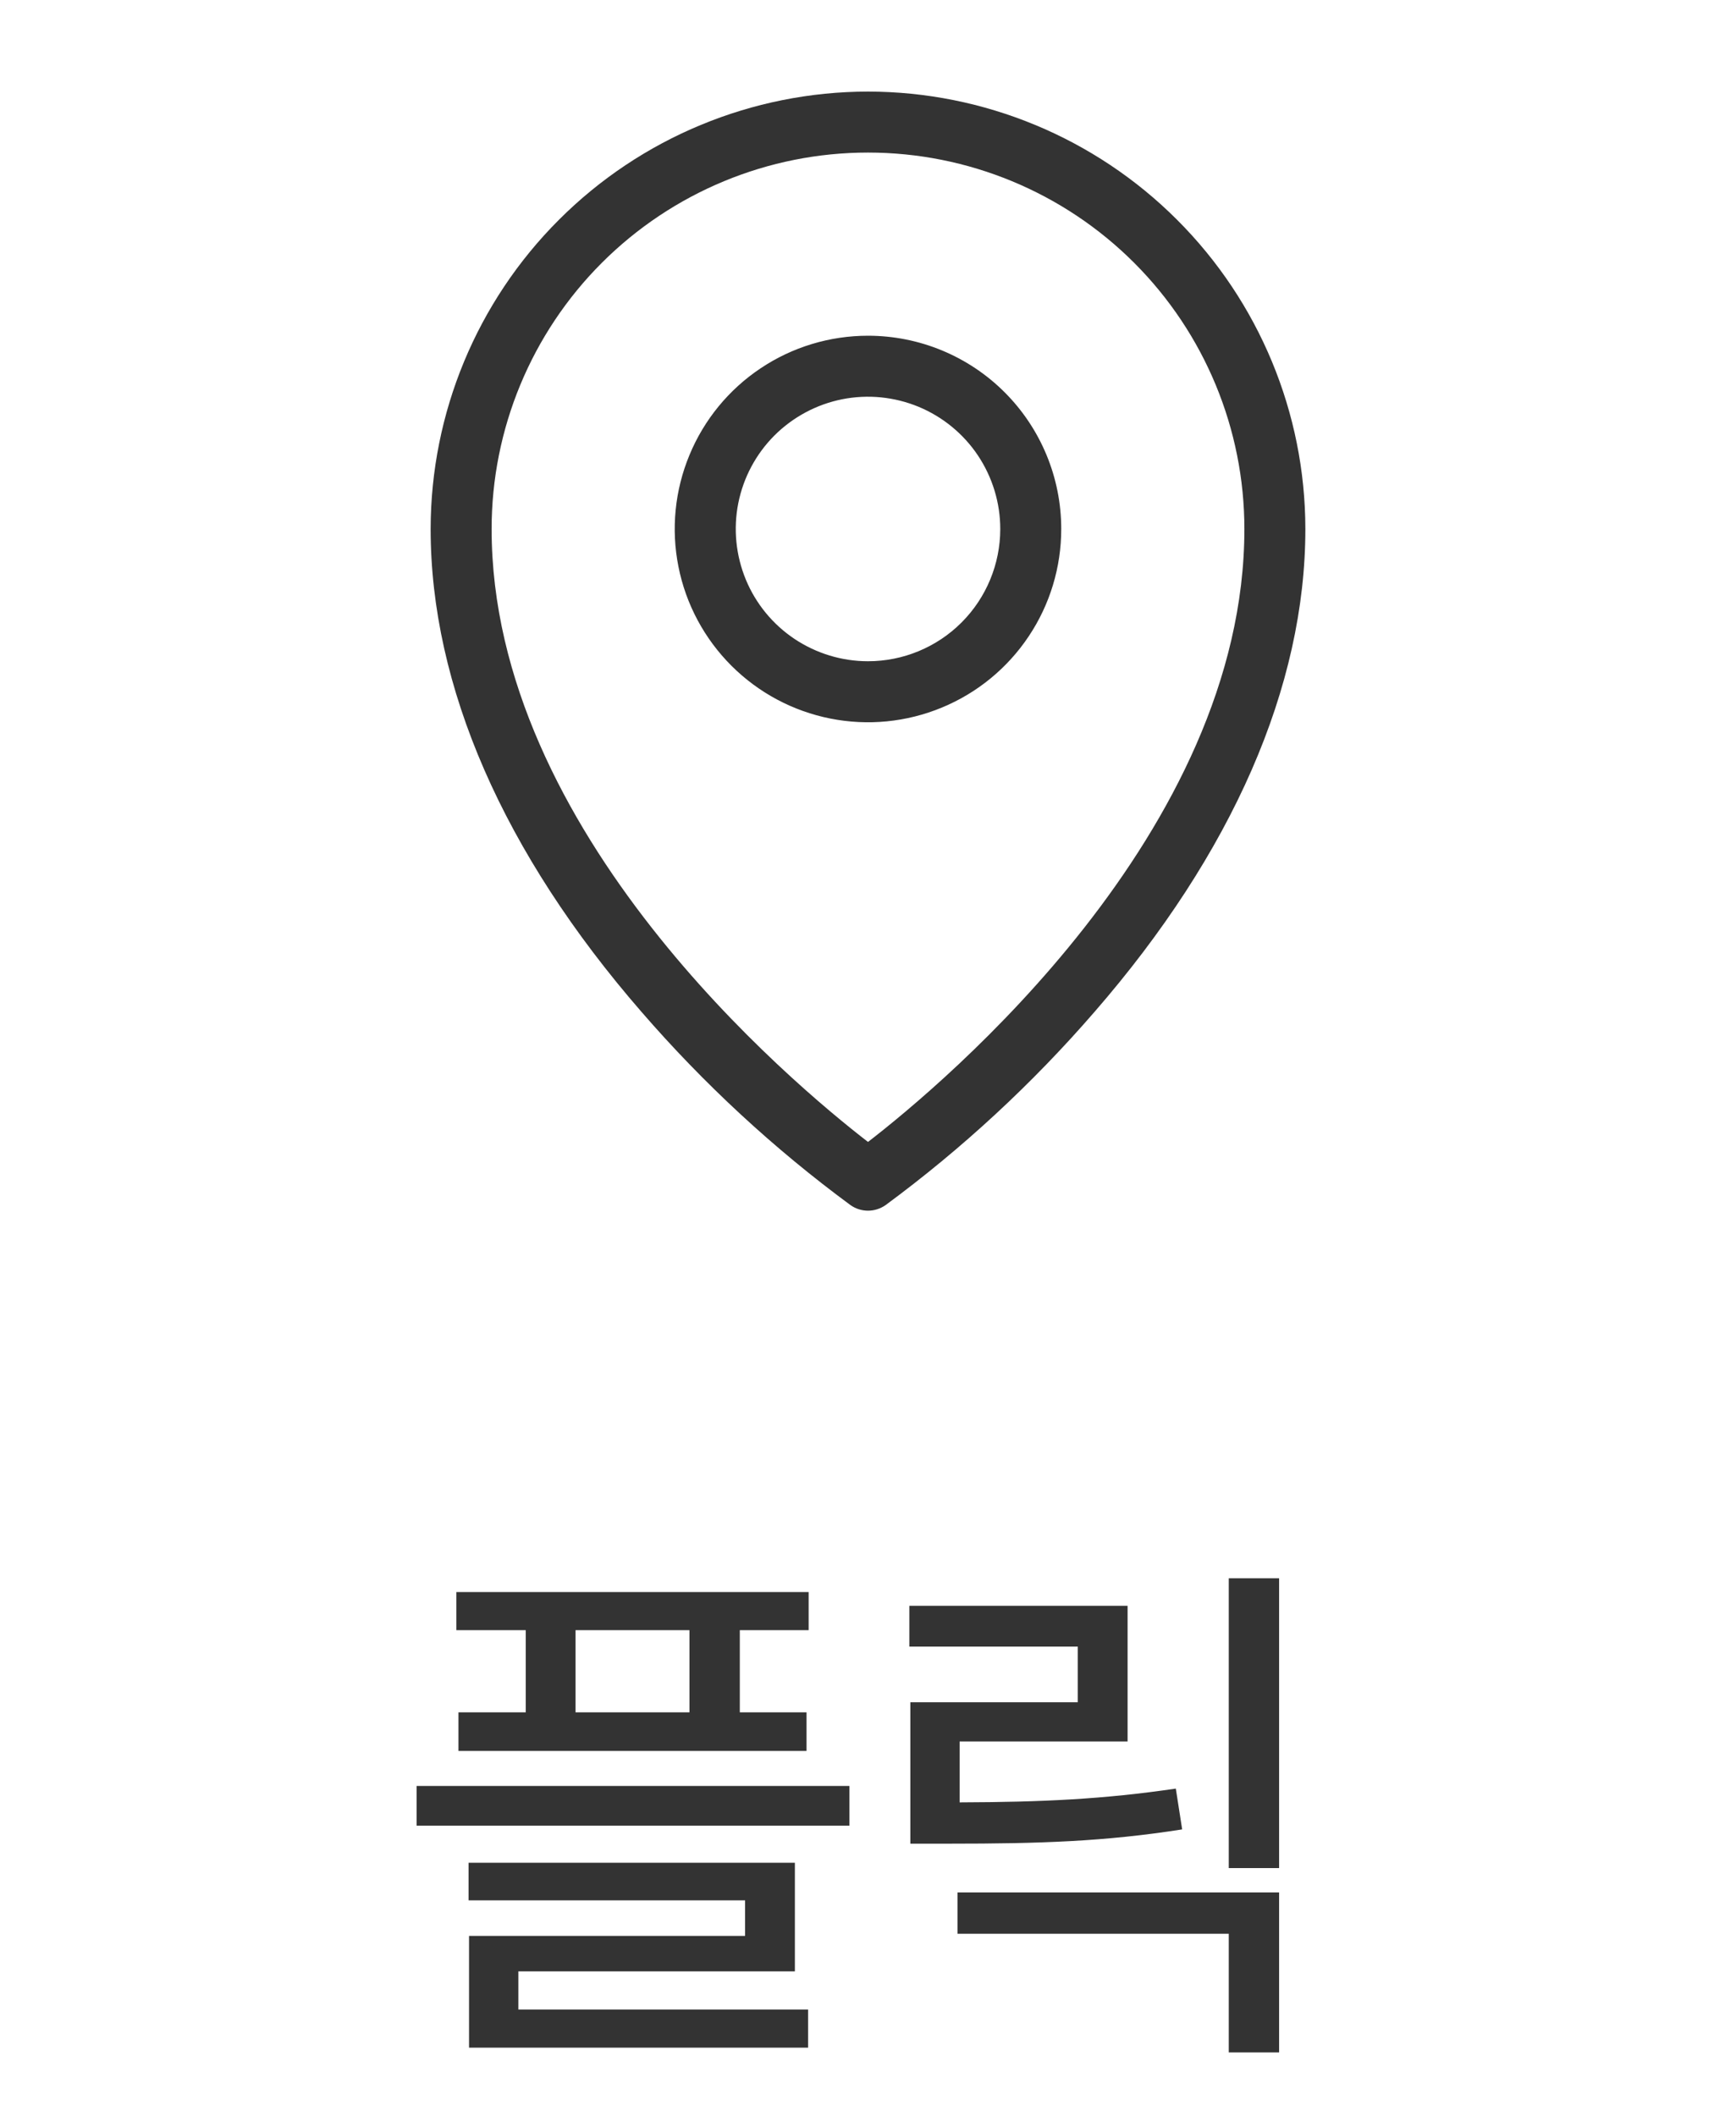 <svg width="32" height="39" viewBox="0 0 32 39" fill="none" xmlns="http://www.w3.org/2000/svg">
<path d="M16 6.188C15.295 6.188 14.607 6.396 14.021 6.788C13.435 7.179 12.978 7.736 12.709 8.387C12.439 9.038 12.368 9.754 12.506 10.445C12.643 11.136 12.983 11.771 13.481 12.269C13.979 12.767 14.614 13.107 15.305 13.244C15.996 13.382 16.712 13.311 17.363 13.041C18.014 12.772 18.571 12.315 18.962 11.729C19.354 11.143 19.562 10.455 19.562 9.75C19.562 8.805 19.187 7.899 18.519 7.231C17.851 6.563 16.945 6.188 16 6.188ZM16 12.188C15.518 12.188 15.047 12.044 14.646 11.777C14.245 11.509 13.932 11.128 13.748 10.683C13.564 10.237 13.515 9.747 13.609 9.274C13.703 8.802 13.935 8.367 14.276 8.026C14.617 7.686 15.052 7.453 15.524 7.359C15.997 7.265 16.487 7.314 16.933 7.498C17.378 7.683 17.759 7.995 18.027 8.396C18.294 8.797 18.438 9.268 18.438 9.75C18.438 10.396 18.181 11.017 17.724 11.474C17.267 11.931 16.646 12.188 16 12.188ZM16 1.688C13.863 1.69 11.813 2.54 10.302 4.052C8.79 5.563 7.94 7.612 7.938 9.75C7.938 12.648 9.282 15.726 11.825 18.651C12.973 19.977 14.265 21.172 15.678 22.213C15.772 22.279 15.885 22.315 16 22.315C16.115 22.315 16.228 22.279 16.323 22.213C17.735 21.172 19.027 19.977 20.175 18.651C22.718 15.726 24.062 12.651 24.062 9.75C24.06 7.612 23.21 5.563 21.698 4.052C20.187 2.54 18.137 1.69 16 1.688ZM16 21.048C14.594 19.962 9.062 15.339 9.062 9.75C9.062 7.91 9.793 6.145 11.094 4.844C12.396 3.543 14.16 2.812 16 2.812C17.84 2.812 19.605 3.543 20.906 4.844C22.207 6.145 22.938 7.91 22.938 9.75C22.938 15.339 17.406 19.962 16 21.048Z" fill="#333333"/>
<path d="M14.906 29.344V30.047H13.637V31.561H14.867V32.273H8.451V31.561H9.691V30.047H8.412V29.344H14.906ZM15.658 32.918V33.65H7.68V32.918H15.658ZM14.652 34.334V36.336H9.555V37.039H14.896V37.742H8.646V35.682H13.734V35.027H8.637V34.334H14.652ZM10.609 31.561H12.709V30.047H10.609V31.561ZM23.578 29.09V34.432H22.65V29.09H23.578ZM23.578 34.881V37.83H22.65V35.643H17.65V34.881H23.578ZM20.785 29.598V32.098H17.689V33.221C19.218 33.216 20.346 33.162 21.674 32.967L21.791 33.719C20.365 33.943 19.164 33.982 17.514 33.982H16.781V31.375H19.867V30.35H16.762V29.598H20.785Z" fill="#333333"/>
</svg>
